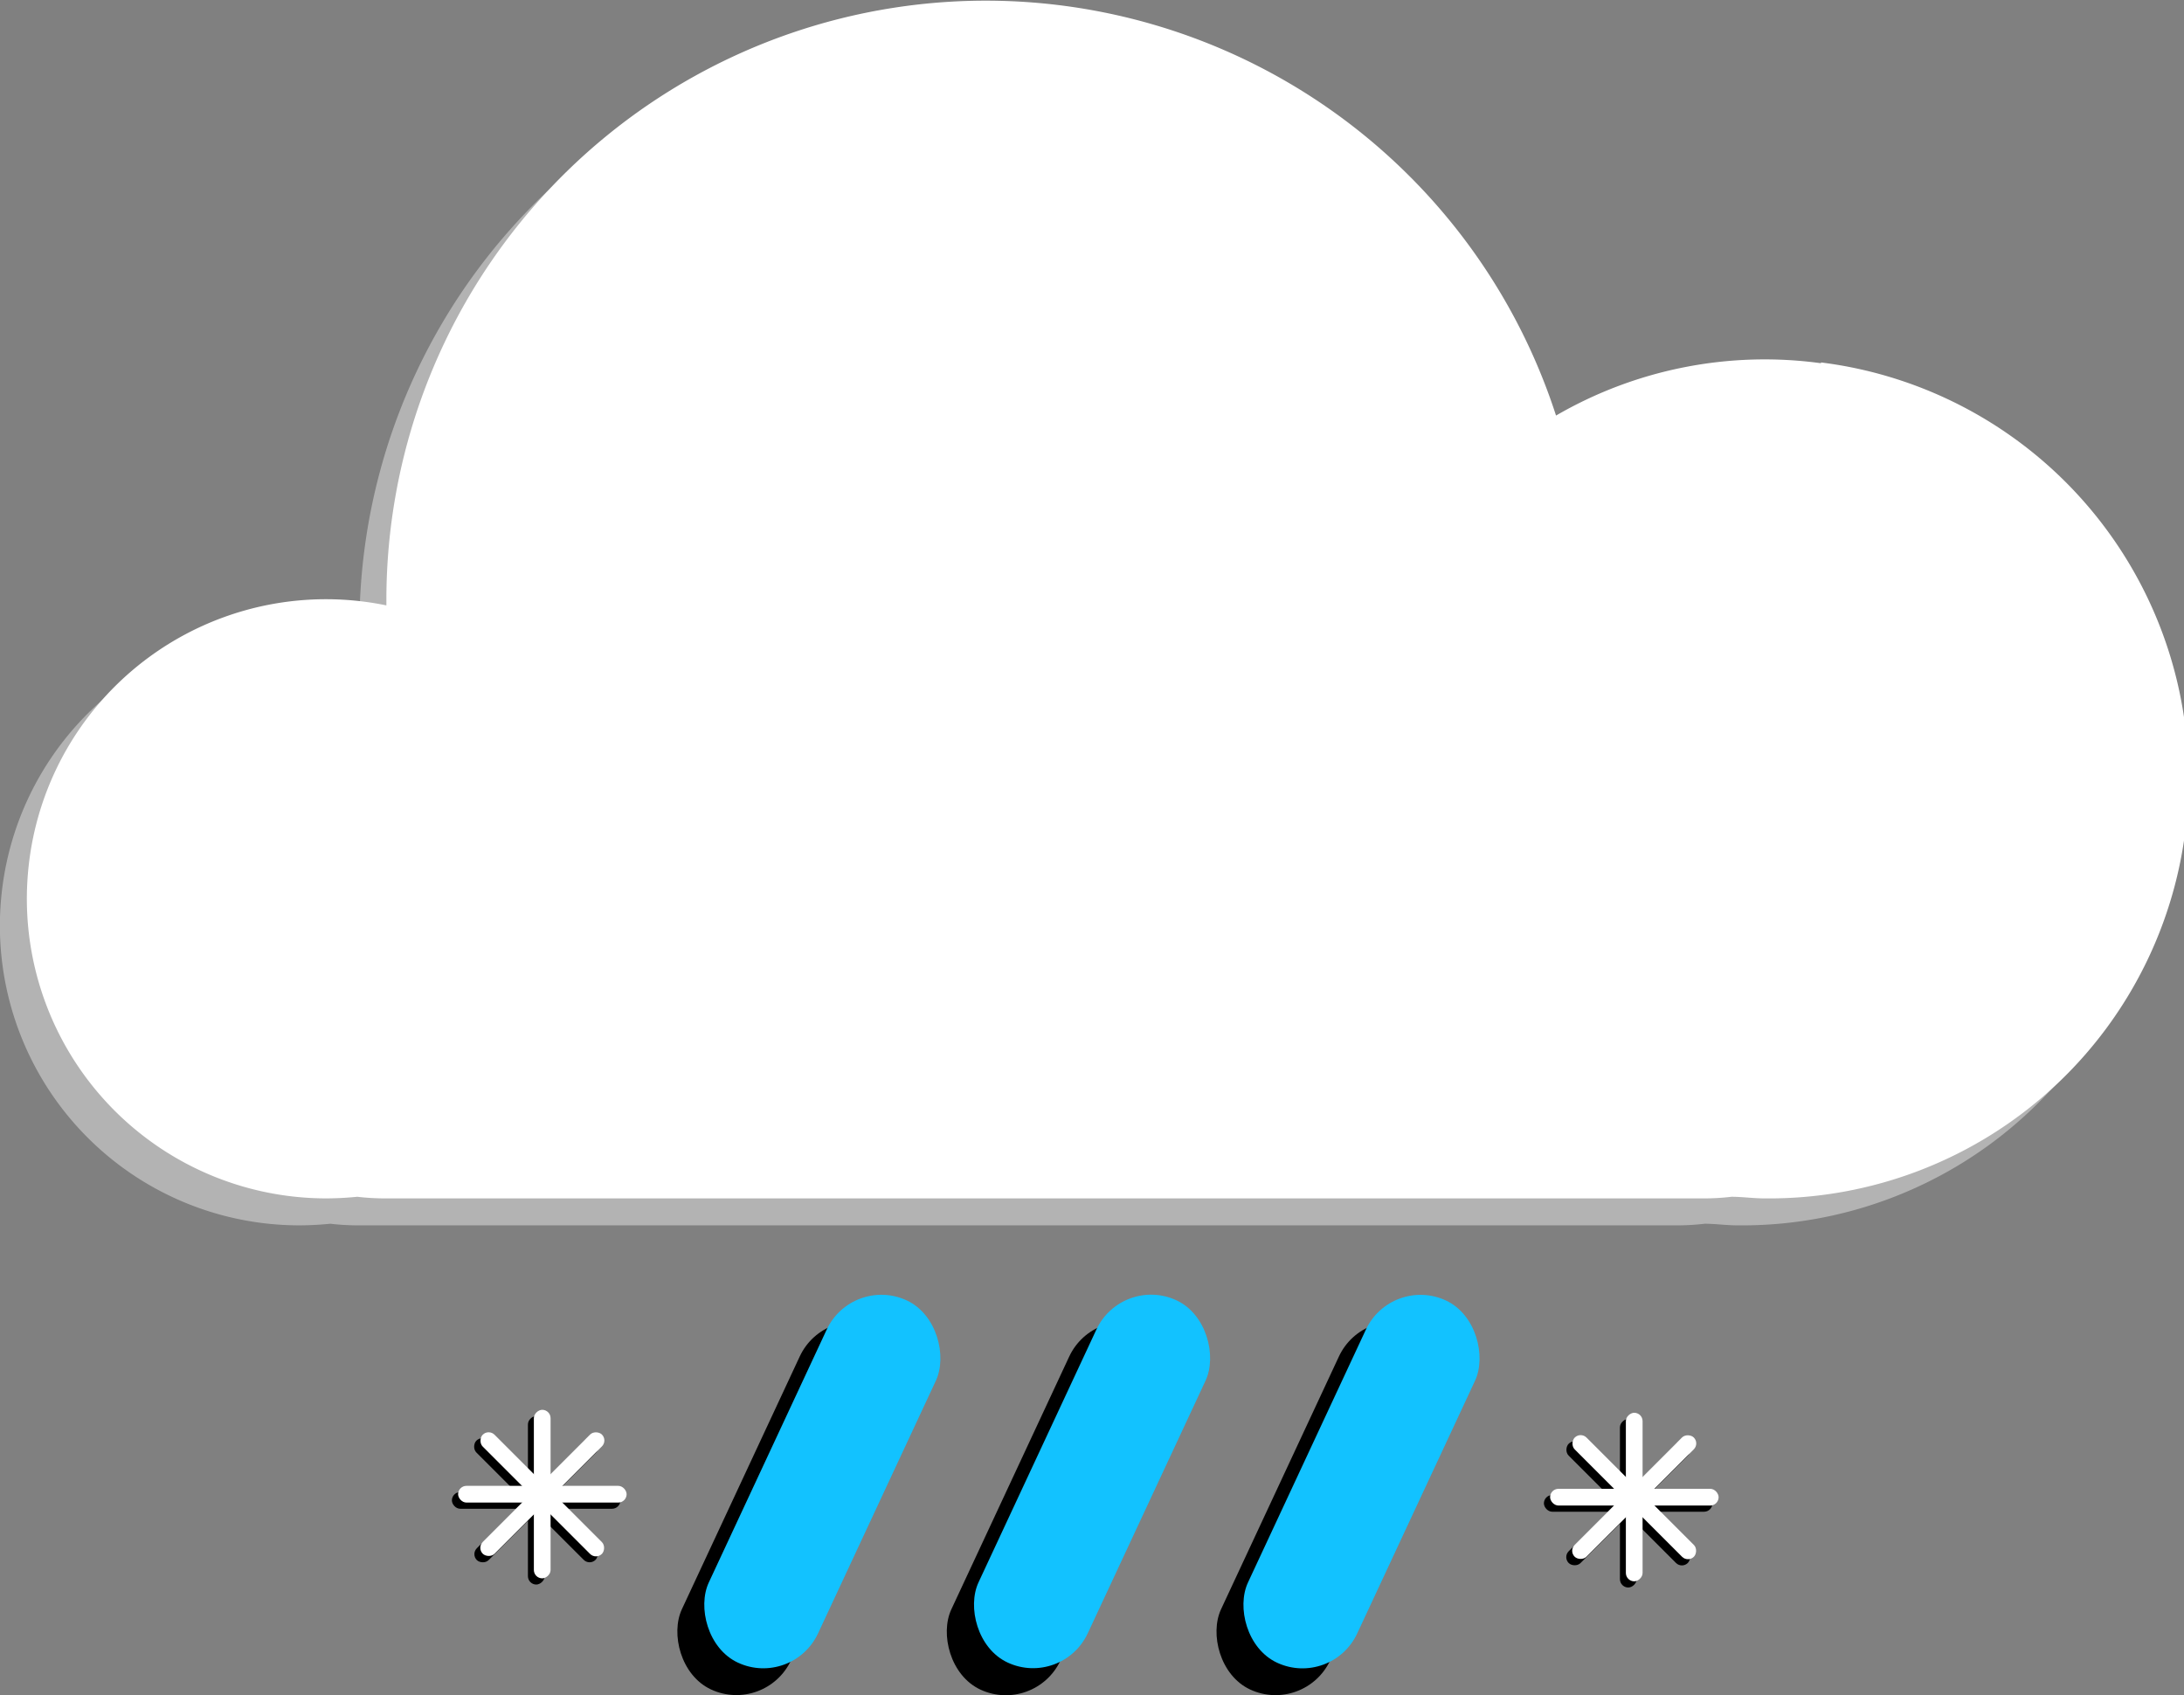 <svg xmlns="http://www.w3.org/2000/svg" viewBox="0 0 81 62.87"><rect x="0" y="0" width="81" height="62.87" fill="#808080" stroke="none"/><defs><style>.cls-1{fill:#b3b3b3;}.cls-2{fill:#fff;}.cls-3{fill:#12c2ff;}</style></defs><g id="Layer_2" data-name="Layer 2"><g id="Layer_1-2" data-name="Layer 1"><path class="cls-1" d="M66.54,14.47a15.42,15.42,0,0,0-9.83,1.94,22.23,22.23,0,0,0-43.38,6.81c0,.08,0,.15,0,.23A11.09,11.09,0,0,0,.06,33.14a11.11,11.11,0,0,0,11,12.3,11.71,11.71,0,0,0,1.19-.06,8.77,8.77,0,0,0,1,.06H62.22a8.43,8.43,0,0,0,1-.06c.4,0,.8.06,1.21.06a15.56,15.56,0,0,0,2.1-31Z"/><path class="cls-2" d="M67.54,13.47a15.42,15.42,0,0,0-9.83,1.94,22.23,22.23,0,0,0-43.38,6.81c0,.08,0,.15,0,.23A11.09,11.09,0,0,0,1.06,32.14a11.11,11.11,0,0,0,11,12.3,11.71,11.71,0,0,0,1.19-.06,8.77,8.77,0,0,0,1,.06H63.22a8.43,8.43,0,0,0,1-.06c.4,0,.8.06,1.21.06a15.56,15.56,0,0,0,2.1-31Z"/><rect x="27.26" y="48.53" width="4.47" height="14.82" rx="2.24" transform="translate(26.41 -7.23) rotate(25)"/><rect x="37.26" y="48.53" width="4.47" height="14.82" rx="2.24" transform="translate(27.34 -11.45) rotate(25)"/><rect x="47.26" y="48.53" width="4.47" height="14.82" rx="2.24" transform="translate(28.28 -15.68) rotate(25)"/><rect class="cls-3" x="28.26" y="47.53" width="4.47" height="14.82" rx="2.24" transform="translate(26.08 -7.74) rotate(25)"/><rect class="cls-3" x="38.26" y="47.53" width="4.47" height="14.82" rx="2.24" transform="translate(27.02 -11.97) rotate(25)"/><rect class="cls-3" x="48.26" y="47.53" width="4.47" height="14.82" rx="2.24" transform="translate(27.95 -16.19) rotate(25)"/><rect x="16.76" y="55.33" width="6.25" height="0.62" rx="0.31"/><rect x="16.76" y="55.33" width="6.25" height="0.62" rx="0.31" transform="translate(-35.75 75.52) rotate(-90)"/><rect x="16.76" y="55.33" width="6.25" height="0.62" rx="0.31" transform="translate(-33.51 30.36) rotate(-45)"/><rect x="16.76" y="55.33" width="6.25" height="0.62" rx="0.31" transform="translate(45.16 2.23) rotate(45)"/><rect class="cls-2" x="16.99" y="55.1" width="6.25" height="0.62" rx="0.31"/><rect class="cls-2" x="16.99" y="55.1" width="6.25" height="0.62" rx="0.31" transform="translate(-35.3 75.52) rotate(-90)"/><rect class="cls-2" x="16.99" y="55.1" width="6.25" height="0.62" rx="0.31" transform="translate(-33.29 30.45) rotate(-45)"/><rect class="cls-2" x="16.99" y="55.1" width="6.25" height="0.62" rx="0.31" transform="translate(45.07 2.01) rotate(45)"/><rect x="57.26" y="55.44" width="6.25" height="0.62" rx="0.31"/><rect x="57.26" y="55.44" width="6.25" height="0.62" rx="0.31" transform="translate(4.64 116.13) rotate(-90)"/><rect x="57.26" y="55.44" width="6.25" height="0.62" rx="0.31" transform="translate(-21.73 59.03) rotate(-45)"/><rect x="57.26" y="55.44" width="6.25" height="0.62" rx="0.31" transform="translate(57.11 -26.37) rotate(45)"/><rect class="cls-2" x="57.49" y="55.21" width="6.25" height="0.62" rx="0.31"/><rect class="cls-2" x="57.49" y="55.21" width="6.25" height="0.62" rx="0.31" transform="translate(5.09 116.13) rotate(-90)"/><rect class="cls-2" x="57.49" y="55.21" width="6.25" height="0.62" rx="0.31" transform="translate(-21.51 59.12) rotate(-45)"/><rect class="cls-2" x="57.49" y="55.21" width="6.25" height="0.62" rx="0.31" transform="translate(57.01 -26.6) rotate(45)"/></g></g></svg>